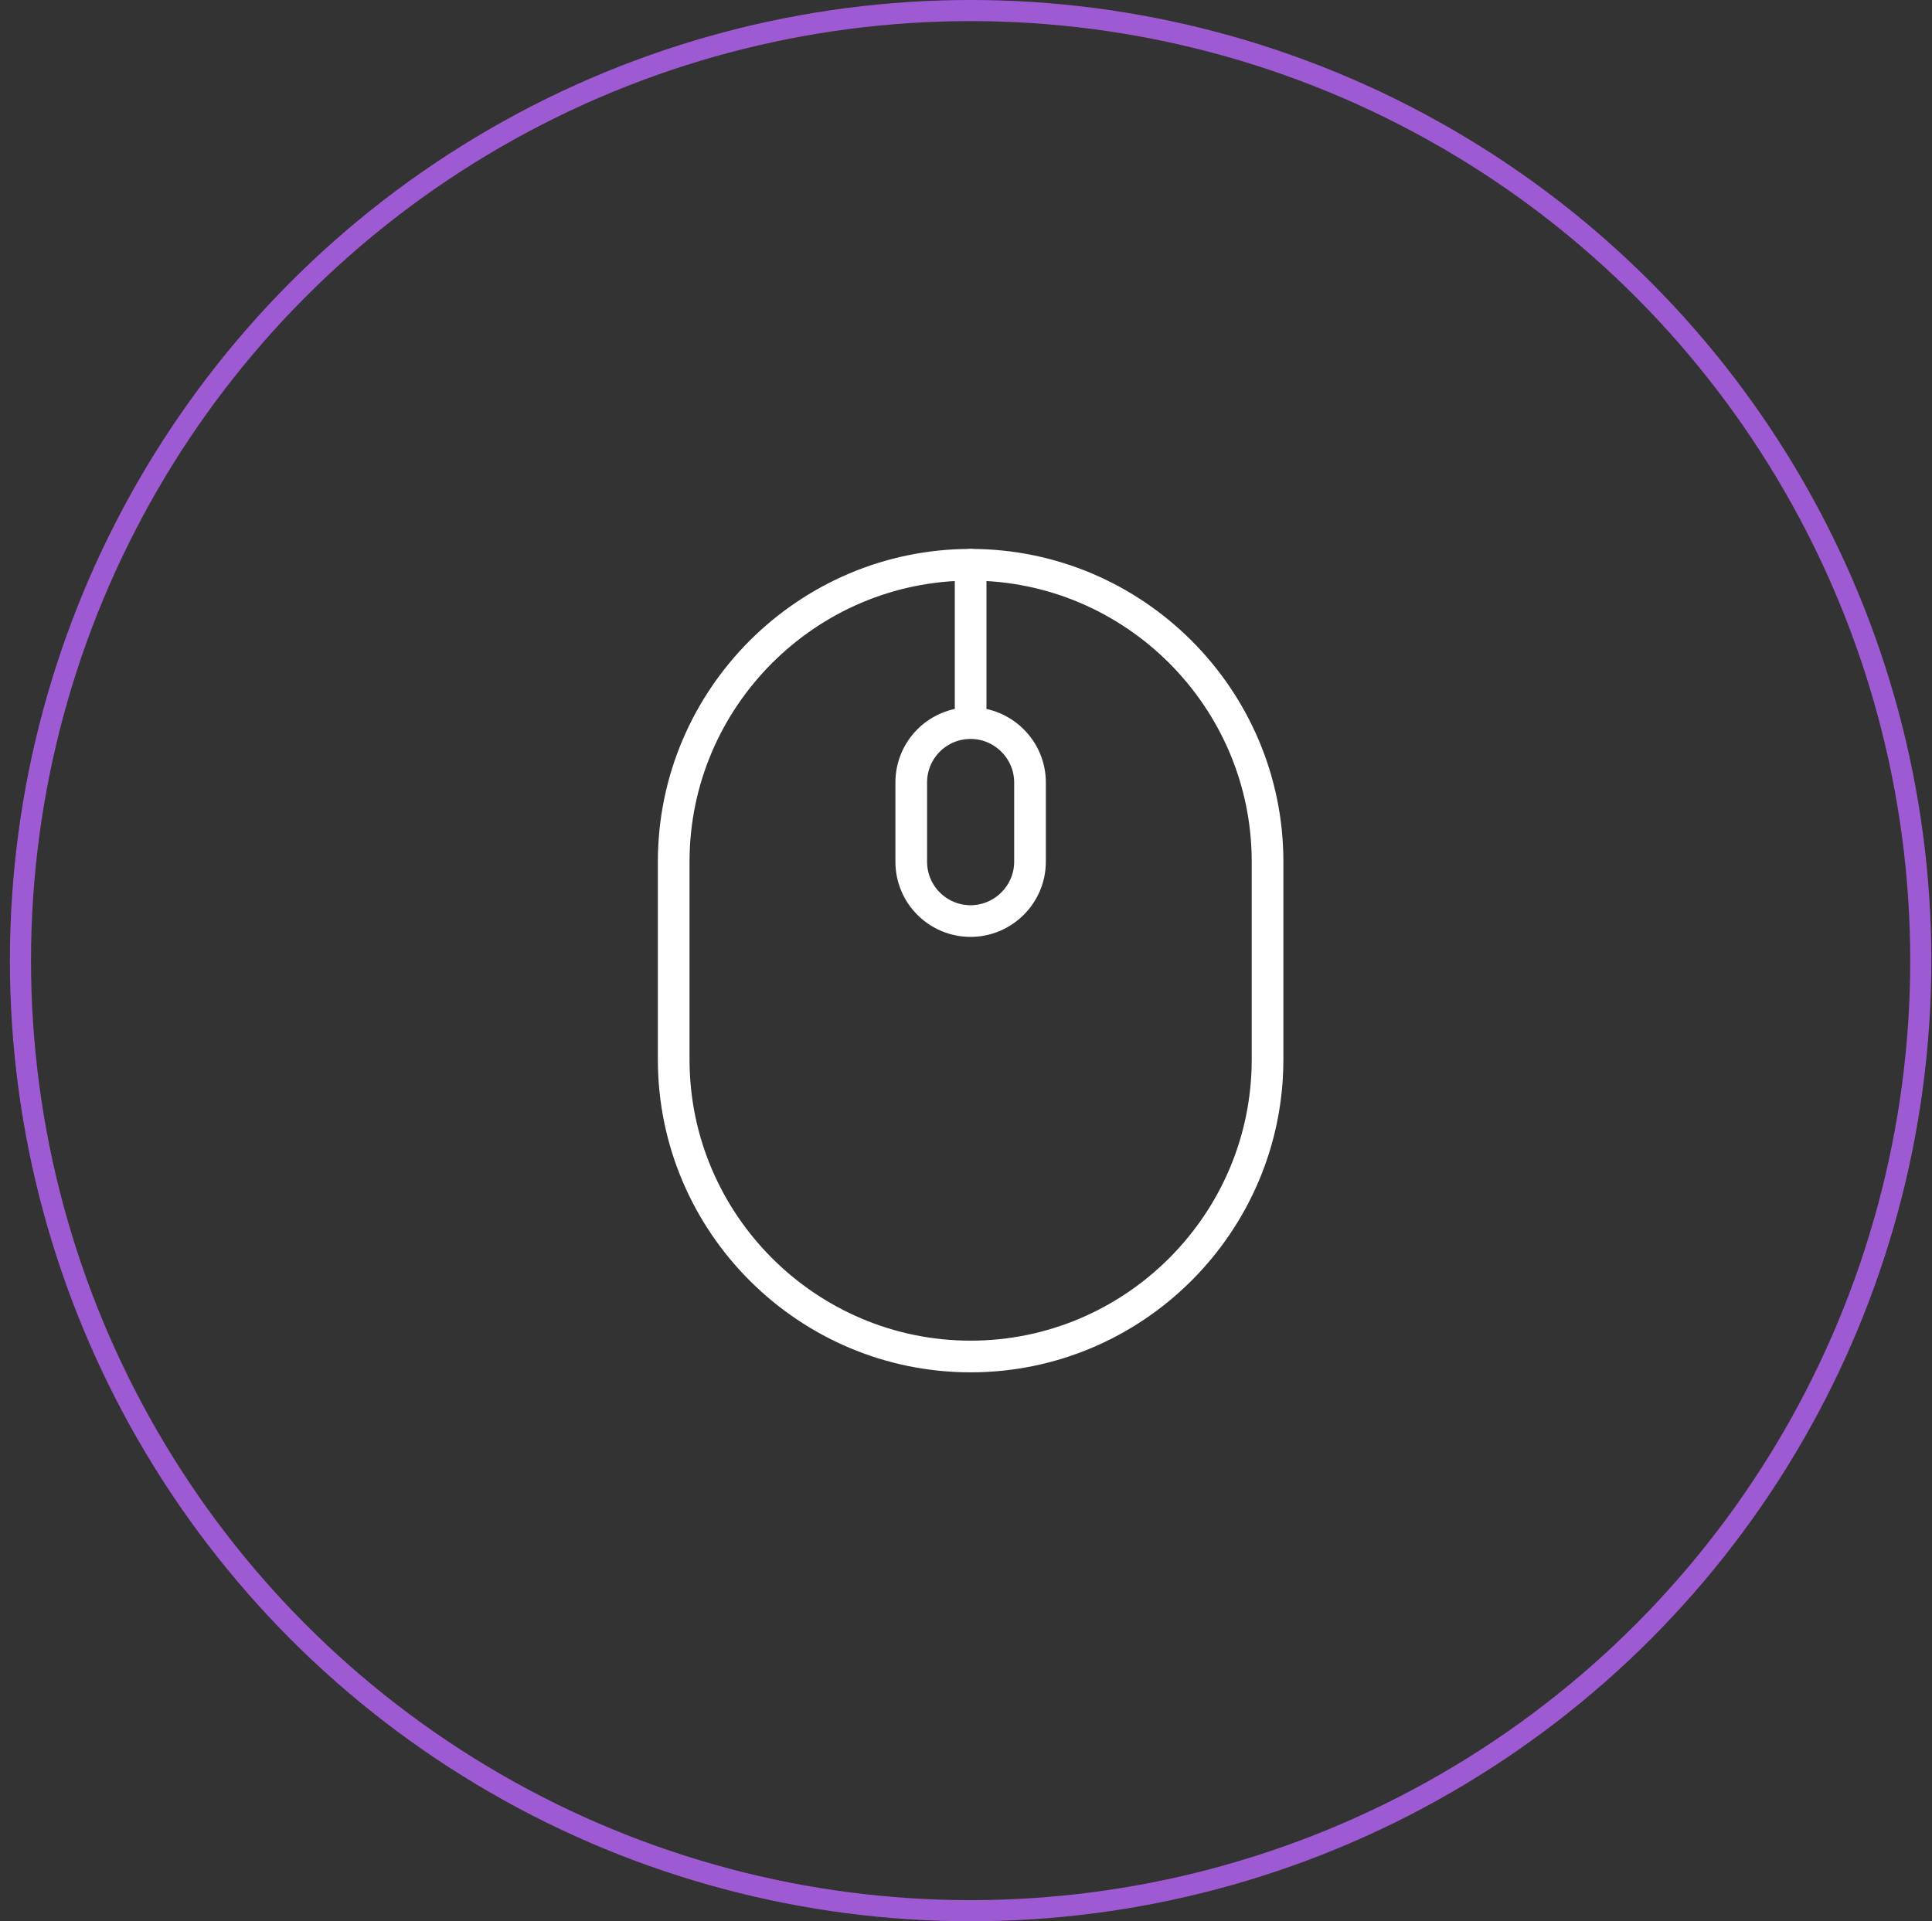<svg width="183" height="182" viewBox="0 0 183 182" fill="none" xmlns="http://www.w3.org/2000/svg">
<rect x="0" y="0" width="183" height="182" fill="#333333" stroke="none"/>
<circle cx="91.938" cy="91" r="90" stroke="#9E5AD3" stroke-width="2"/>
<path d="M91.938 128.5C107.425 128.5 120.063 115.863 120.063 100.375V81.625C120.063 66.138 107.425 53.5 91.938 53.5C76.45 53.5 63.813 66.138 63.813 81.625V100.375C63.813 115.863 76.45 128.5 91.938 128.5Z" stroke="white" stroke-width="3" stroke-linecap="round" stroke-linejoin="round"/>
<path d="M91.938 68.5C88.825 68.5 86.313 71.013 86.313 74.125V81.625C86.313 84.737 88.825 87.25 91.938 87.25C95.013 87.25 97.563 84.737 97.563 81.625V74.125C97.563 71.013 95.013 68.5 91.938 68.5ZM91.938 68.5V53.5" stroke="white" stroke-width="3" stroke-linecap="round" stroke-linejoin="round"/>
</svg>
